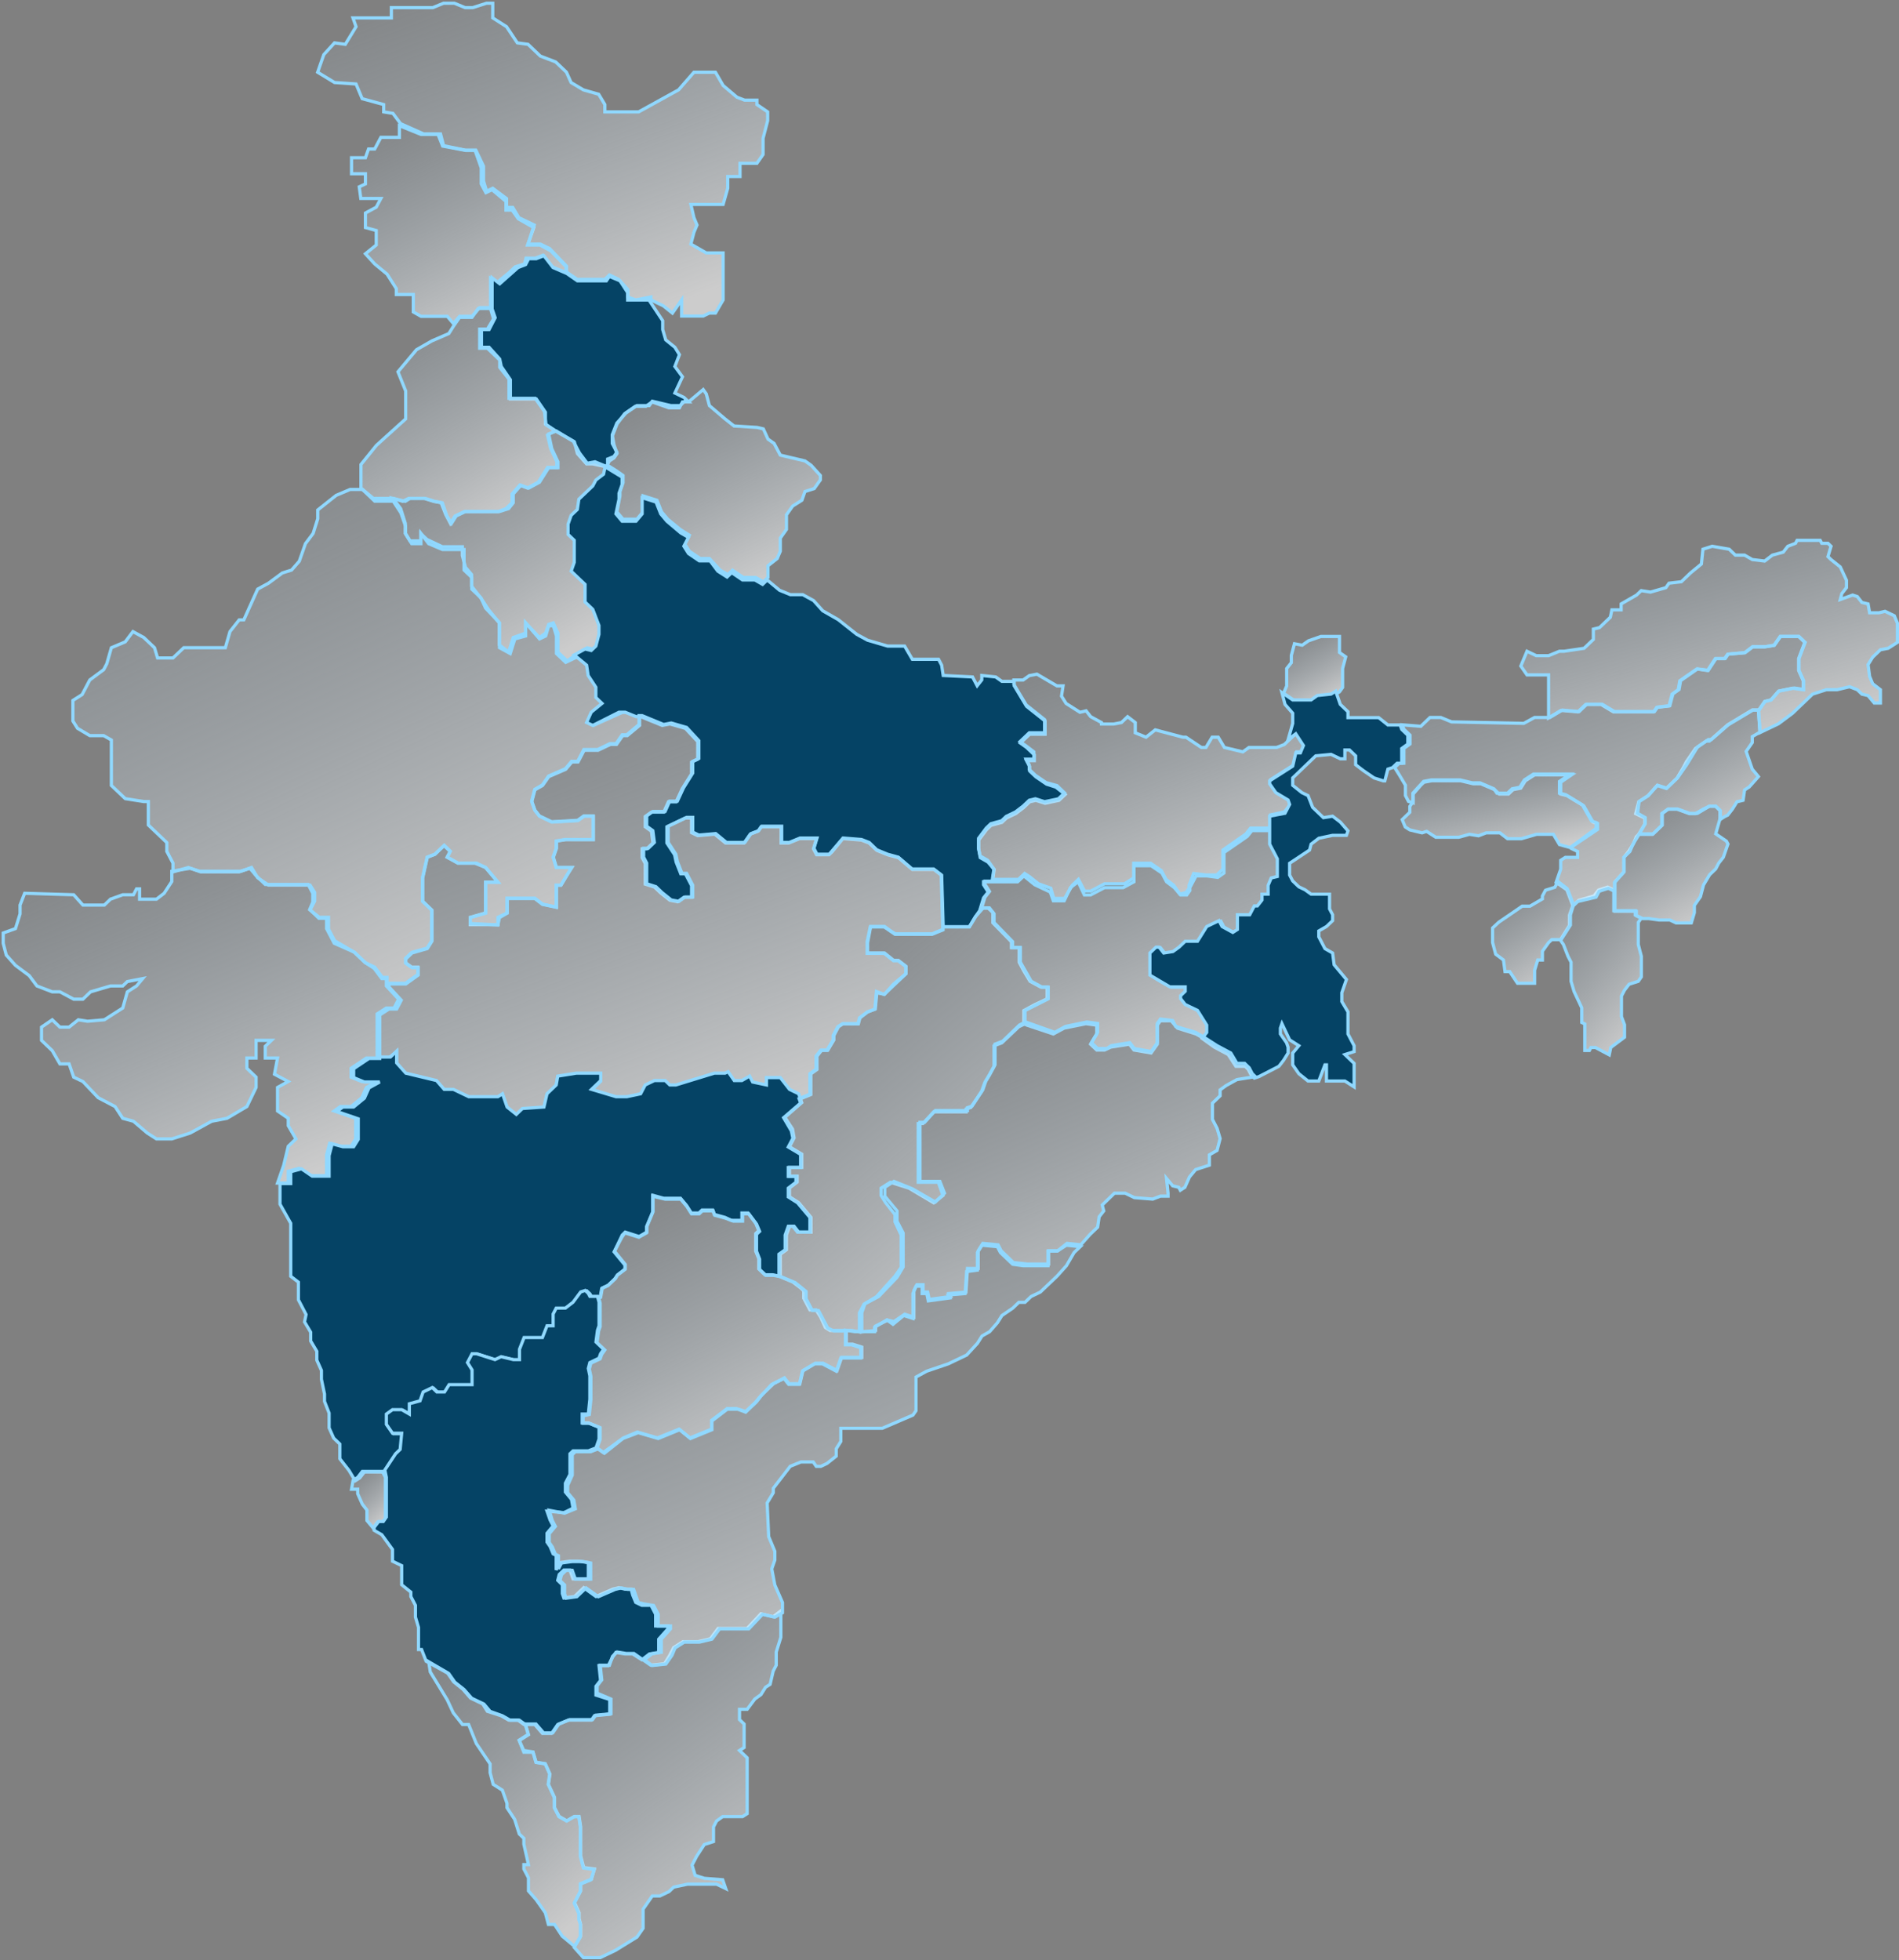 <svg width="593" height="612" viewBox="0 0 593 612" fill="none" xmlns="http://www.w3.org/2000/svg">
<rect x="0" y="0" width="593" height="612" fill="#808080" stroke="none"/>
<path d="M124.723 42.887V39.252L131.474 41.978H136.778L138.225 45.613L145.458 46.976H148.352L150.28 52.428V57.425L151.727 60.151L153.656 59.243L157.996 62.877V65.603H159.925L161.854 68.329L166.676 71.055L164.747 76.507H168.605L171.98 78.325L176.803 83.322V85.14L172.463 83.322L169.569 79.688L167.158 80.596H164.265L163.783 82.414L160.889 83.322L158.96 85.14L155.103 88.32L153.174 86.957V96.044H149.798L147.387 98.77H143.529L141.6 101.041L139.672 98.77H131.474L129.063 97.407V91.955H123.758V90.137L120.865 85.594L117.007 82.414L114.114 79.233L117.489 76.507V71.964L114.114 71.055V66.512L117.489 64.695L118.936 61.969H112.667L112.185 58.334L114.114 57.425V54.245H109.774V49.247H114.114L115.078 46.521H117.007L118.936 42.887H124.723Z" fill="url(#paint0_linear_991_19571)" fill-opacity="0.6" stroke="#90D8FF"/>
<path d="M189.342 87.69L190.293 86.308L193.622 87.69L196 91.377V93.682H198.377H202.658L206.938 100.135V102.9L207.889 106.126L210.742 108.431L212.169 110.735L210.742 114.422L213.12 117.649L210.742 122.719L213.596 124.101L215.022 125.484H213.12L212.169 127.328H208.84L203.609 125.484L201.706 126.867H198.377L195.049 129.171L192.671 132.398L191.244 136.085L191.72 138.85L192.671 141.616L191.72 142.998L190.293 143.92L189.342 145.764L185.062 144.842H183.159L180.306 141.616L179.355 137.928L173.648 134.702L170.319 132.398V128.71L167.466 124.562H159.381V118.571L156.528 114.422L156.052 112.118L152.723 108.431H150.345V102.9H152.723L154.625 99.213L153.674 96.447V86.769L156.052 88.612L161.759 83.542L164.137 82.62L165.088 80.777H167.466L169.843 79.855L172.697 83.542L176.977 85.386L180.306 87.69H189.342Z" fill="#054365" stroke="#90D8FF"/>
<path d="M147.384 99.088L149.31 96.332H153.162L154.125 99.548L152.199 102.764H149.791V108.738H152.199L156.05 112.414V114.711L158.939 118.387V124.36H167.125L170.014 128.496L170.495 132.631L173.384 134.469L170.977 135.848L171.94 139.983L173.866 144.119V145.957H170.977L168.088 150.551L164.717 152.389L162.31 151.47L159.902 154.227V156.984L157.976 158.822L155.569 159.741H144.976L142.087 161.12L140.643 163.417L139.198 160.66L137.754 156.984L135.346 156.525L132.457 155.606H127.643L125.717 156.525L122.828 155.606H116.568L112.716 152.389V145.038L117.531 139.064L126.68 130.793V122.063L124.272 116.09L130.05 109.197L134.865 106.44L140.161 104.143L141.606 101.845L143.532 99.088H147.384Z" fill="url(#paint1_linear_991_19571)" fill-opacity="0.6" stroke="#90D8FF"/>
<path d="M192.63 147.102L189.741 145.284V143.33L191.667 142.555L192.63 141.191L191.185 138.463V135.734L192.63 132.096L195.518 128.913L198.888 126.64H202.74L203.703 125.276L209.481 126.64H212.369L213.814 125.276H215.258L219.591 121.638L220.554 123.002L221.517 126.64L226.331 130.732L229.22 133.006L236.442 133.461L238.368 133.915L239.812 137.098L241.738 138.463L243.664 142.1L251.367 143.919L253.293 145.284L256.182 148.467V149.831L254.256 152.559L251.367 153.469L250.404 156.197L247.516 158.016L245.59 160.744V163.018V165.292L243.664 168.02V172.112L242.701 174.386L239.812 176.66V180.298L238.368 181.662L235.961 180.298H232.109L228.739 178.024L227.294 179.388L224.887 178.024L221.517 174.386H218.628L215.258 172.112L213.814 169.839L215.258 167.11L212.369 165.292L208.518 162.108L206.592 159.835L205.147 156.197L200.814 154.833V159.835L198.888 162.108H194.555L192.63 159.835L193.592 154.833V153.469L194.555 150.74V148.467L192.63 147.102Z" fill="url(#paint2_linear_991_19571)" fill-opacity="0.6" stroke="#90D8FF"/>
<path d="M171.339 135.498L173.746 134.583L179.042 137.784L180.968 141.442L183.375 144.643L185.783 144.186L189.153 145.558V147.844L186.746 149.673L185.783 151.502L182.894 154.246L181.449 155.618L180.968 158.819L179.042 160.648L178.079 163.392V166.593L180.005 168.422V175.281L179.042 178.025L181.449 180.311L183.375 182.14V187.628L185.783 189.914L187.708 194.944V197.688L186.746 201.346L185.301 202.718L183.375 202.261L180.968 203.633L177.116 206.376L174.228 203.633V197.688L172.783 194.487L171.339 194.944L170.376 197.688L168.45 199.06L164.117 194.487V197.688L160.265 199.06L158.821 203.633L155.932 201.346V194.487L152.562 190.372L150.155 186.713L147.266 183.055V179.397L145.34 177.11L144.377 173.452V170.708H138.118L133.304 168.422L131.378 166.593V168.879H128.008L126.563 166.593V163.392L125.119 158.819L122.712 155.618L126.563 156.533L128.008 155.618H132.822L135.711 156.533L138.118 156.99L139.563 161.105L141.007 163.392L142.452 161.105L145.34 159.734H155.932L158.821 158.819L160.265 156.99V154.246L162.673 151.502L165.08 152.417L168.45 150.588L171.339 146.015H174.228V144.186L172.302 140.07L171.339 135.498Z" fill="url(#paint3_linear_991_19571)" fill-opacity="0.6" stroke="#90D8FF"/>
<path d="M138.176 171.583H144.909V173.871V177.988L147.314 180.276V183.936L150.199 186.681L151.642 189.884L155.971 194.459V202.236L159.337 204.066L160.78 199.491L164.146 198.576V194.459L168.475 199.491L170.398 198.576L171.36 195.374H172.803L173.765 198.576V204.066L176.65 206.811L180.498 204.981L183.864 207.726V210.929L186.75 214.589V217.791L188.673 219.621L185.307 222.366L183.864 225.569L185.307 226.484L194.444 222.366H195.887L199.735 223.739V226.484L195.887 229.687H194.444L192.521 232.432H190.597L186.75 234.262H182.421L180.498 237.922H178.574L176.65 240.209L171.36 242.497L169.436 245.242L167.032 246.614L166.07 250.274L167.032 253.019L168.475 254.849L172.322 256.679L180.498 256.222L182.421 254.849H185.307V262.169H176.65L173.765 262.627V264.914L172.803 267.66L173.765 270.862H178.574L177.131 273.15L175.208 276.352H173.765V283.215L169.436 282.3L167.032 280.47H158.375V282.3V285.045L155.49 286.417V288.705H146.833V286.417L151.642 285.045V275.437H155.49L151.642 270.862L148.276 269.49H142.986L139.619 267.66L140.581 265.829L138.657 263.999L135.772 266.745L133.367 267.66L131.924 274.065V281.385L134.81 284.13V293.737L133.367 296.025L128.558 297.397L126.634 299.227V300.6L128.558 301.972H130.482V304.26L126.634 307.005H120.863V305.175H119.42L117.016 301.972L114.13 300.6L110.764 297.397L104.512 293.737L102.588 290.077V286.417H99.702L96.817 284.13L98.26 281.385V278.64L96.817 276.352H83.832L80.466 274.065L78.542 270.862L74.694 272.235H62.671L58.824 270.862L54.015 272.235V269.49L52.091 265.829V263.084L46.32 257.594V250.274H44.877L39.106 249.359L34.778 245.242V231.059L32.373 229.687H28.045L24.197 227.399L22.755 225.112V218.706L25.64 216.876L28.045 212.301L32.373 209.099L33.335 207.269L34.778 202.236L39.106 200.406L41.511 197.204L44.877 199.034L48.244 202.236L49.205 205.439H54.015L57.381 202.236H70.366L71.809 197.204L74.694 193.544H76.137L80.466 183.936L83.832 182.106L88.16 178.903L91.046 177.988L93.45 175.243L95.374 169.753L97.779 166.551L99.222 161.976V159.231L104.993 154.656L109.321 152.826H113.168L117.016 156.486H122.787L125.191 160.146L126.634 164.263V166.551L128.558 169.753H131.443V166.551L133.848 169.753L138.176 171.583Z" fill="url(#paint4_linear_991_19571)" fill-opacity="0.6" stroke="#90D8FF"/>
<path d="M53.644 275.242V272.028L59.387 271.109L62.259 272.028H75.18L78.052 271.109L79.966 273.405L82.838 276.161H96.238L97.674 278.916V281.671L96.717 283.967L99.588 286.723H101.981V289.937L104.374 294.53L110.596 297.285L113.946 300.5L116.817 302.337L119.21 305.551H120.646V307.847L124.474 311.98L123.039 314.736H120.646L117.774 316.573V318.869V330.349H114.424L109.638 333.564V336.319L112.988 337.697H117.774L114.424 339.534L112.988 342.749L109.638 345.504H106.288L104.374 346.882L111.074 349.178V355.607L109.638 357.903H106.288L102.938 356.985L101.981 360.658V367.088H96.717L93.367 364.791L90.016 365.71V369.384H86.666L88.581 363.873L90.016 357.903L92.409 355.607L90.016 351.474V349.178L86.666 346.882V339.534L89.981 337.678L85.709 335.401L86.666 330.349H82.838V326.676L84.752 324.839H79.966V330.349H77.095V333.564L79.966 336.319V339.534L77.095 345.504L70.873 349.178L66.087 350.096L59.387 353.77L53.644 355.607H48.858L45.987 353.77L41.68 350.096L38.33 349.178L35.937 345.504L30.672 342.749L25.886 337.697L23.015 336.319L21.579 332.186H18.708L16.315 328.053L12.965 324.839V320.706L16.315 318.41L18.708 320.706H21.579L24.451 318.41L27.322 318.869L32.587 318.41L38.33 314.736L39.765 309.684L42.637 307.847L44.551 305.551L39.765 306.47L38.33 307.847H34.501L28.279 309.684L25.886 311.98H23.015L18.708 309.684H16.315L11.529 307.847L9.136 304.633L4.829 301.418L1.957 298.204L1 294.53V291.315L4.829 289.937L6.264 285.345V282.59L7.7 278.916L23.015 279.375L25.886 282.59H28.279H32.587L34.501 280.753L38.33 279.375H41.68L42.637 277.538H43.594V280.753H48.858L51.251 278.916L53.644 275.242Z" fill="url(#paint5_linear_991_19571)" fill-opacity="0.6" stroke="#90D8FF"/>
<path d="M194.263 148.975L188.961 145.764L188.479 148.058L186.068 149.893L185.104 151.728L180.766 155.857L180.283 159.068L178.355 160.903L177.391 163.655V166.866L179.319 168.701V175.583L178.355 178.335L182.694 182.464V187.969L185.104 190.262L187.032 195.308V198.061L186.068 201.731L184.622 203.107L182.694 202.648L179.319 204.483L183.176 207.695L183.658 210.906L186.068 214.576V217.787L187.996 219.622L184.622 222.374L183.176 225.586L185.104 226.503L193.299 222.374H195.227L198.602 223.751H200.048L206.797 226.503L209.207 226.044L214.028 227.421L217.885 231.549V237.054L215.956 237.972V241.642L213.064 246.229L211.136 250.358H208.725L207.279 253.569H203.423L201.494 254.945V258.156L203.423 259.533L203.905 263.203L201.976 265.038H200.53V267.79L201.494 269.625V276.047L204.387 276.965L206.315 278.8L209.207 281.094L211.618 281.552L213.546 280.176H215.956V276.506L214.028 272.836H212.582L211.136 269.166L210.654 266.873L208.243 263.203V258.156L211.136 256.78L214.028 255.404H215.956V259.991L217.885 260.909L223.187 260.45L226.562 263.203H232.346L234.275 260.45L236.685 259.533L237.649 258.156H243.916V263.203H246.326L249.701 261.826H255.004L254.039 265.038L255.004 266.873H258.86L259.824 265.955L263.199 261.826L268.983 262.285L271.394 263.203L273.804 265.496L277.179 266.873L280.553 267.79L284.892 271.46H291.641L294.051 273.295L294.533 289.351H302.728L304.656 286.14L306.585 283.387L307.549 280.176L308.995 278.341L307.549 276.047V275.13H309.959L310.441 271.46L308.513 269.166L306.102 267.79L305.62 265.038V262.285L308.031 259.074L309.477 257.698L312.851 256.78L314.298 255.404L317.19 254.028L319.6 252.193L321.529 250.358L323.457 249.899L326.349 250.816L330.688 249.899L332.616 248.064L329.724 245.77L326.831 244.853L323.457 242.559L321.529 240.724V239.348L320.564 237.513H322.975V235.678L320.564 233.384L318.636 232.008L321.529 229.256H326.349V225.127L320.564 220.539L316.708 214.117V212.741H312.851L310.923 211.365L306.585 210.906V212.282L305.138 214.117L303.692 211.365L294.533 210.906L294.051 207.695L293.087 205.86H284.892L282.481 201.731H277.179L270.912 199.896L267.537 198.061L261.752 193.474L256.932 190.721L254.039 187.51L250.665 185.675H246.808L243.434 184.299L239.577 181.087L238.131 182.464L235.721 181.087H231.864L228.49 178.794L227.044 180.17L224.151 178.335L221.741 175.124H218.367L214.992 172.83L213.546 170.536L214.992 167.784L212.582 166.408L208.243 162.738L206.315 160.444L204.869 156.774L200.53 155.398V160.444L198.602 162.738H194.263L192.335 160.444L193.299 155.857V154.022L194.263 151.269V148.975Z" fill="#054365" stroke="#90D8FF"/>
<path d="M121.47 330.244H119.075H118.596V316.894L121.47 315.053H123.865L125.302 312.291L121.47 308.147V307.227H126.739L130.572 304.465V302.163H128.656L126.739 300.782V299.401L128.656 297.559L133.446 296.178L134.883 293.876V284.209L132.009 281.447V274.081L133.446 267.636L135.841 266.716L138.715 263.953L140.631 265.795L139.673 267.636L143.026 269.478H148.775L151.649 270.859L155.481 275.462H151.649V285.13L146.859 286.511V288.352L155.481 288.813L155.96 286.511L158.355 285.13V280.526H166.978L169.373 282.368L173.684 283.288V276.383H175.122L178.475 270.859H173.684L172.726 267.636L173.684 264.874V262.572L176.559 262.112H185.181V254.746H182.307L180.391 256.127L172.247 256.588L168.415 254.746L166.978 252.905L166.02 250.143L166.978 246.46L169.373 245.079L171.289 242.317L176.559 240.015L178.475 237.713H180.391L182.307 234.031H186.618L190.45 232.189H192.367L194.283 229.427H195.72L199.552 226.205V223.442H200.51L207.217 226.205L209.612 225.744L214.402 227.125L218.234 231.268V236.793L216.318 237.713V241.396L213.444 246L211.528 250.143H209.133L207.696 253.365H203.863L201.947 254.746V257.969L203.863 259.35L204.342 263.033L202.426 264.874H200.989V267.636L201.947 269.478V275.923L204.821 276.843L206.738 278.685L209.612 280.987L212.007 281.447L213.923 280.066H216.318V276.383L214.402 272.7H212.965L211.528 269.017L211.049 266.716L208.654 263.033V257.969L214.402 255.207H216.318V259.81L218.234 260.731L223.504 260.271L226.857 263.033H232.605L234.521 260.271L236.916 259.35L237.874 257.969H244.102V263.033H246.497L249.85 261.652H255.12L254.161 264.874L255.12 266.716H258.952L263.263 261.652L269.011 262.112L271.407 263.033L273.802 265.335L277.155 266.716L280.508 267.636L284.819 271.319H291.526L293.921 273.161L294.4 290.194L291.047 291.575H279.55L278.113 290.654L276.197 289.273H271.886L270.928 294.337V297.559H276.197L279.071 299.861H280.508L282.903 301.702V304.004L279.071 307.227L276.197 310.449L273.802 309.989L273.323 315.053L270.928 315.973L268.532 317.815L268.053 319.656H263.263L261.826 320.577L260.389 323.339V324.72L258.473 327.943H256.557L255.12 329.784V333.927L253.203 335.308V341.753L249.85 343.134L249.371 341.753L246.497 340.372L243.623 336.689H239.312V338.991L235 338.07L234.042 336.229L231.647 337.61H229.252L227.336 334.848L226.378 335.308H223.025L220.629 336.229L214.881 338.07L211.049 338.991H209.133L207.696 337.61H204.342L201.468 338.991L200.031 341.753L195.72 342.674H192.367L187.576 341.293L184.702 340.372L187.576 337.61V335.308H179.912L174.163 336.229L173.684 338.991L170.81 341.753L169.852 345.896L163.146 346.357L161.23 348.198L158.355 345.896L156.918 341.753L155.481 342.674H146.38L141.589 340.372H138.715L136.32 337.61L131.051 336.229L126.739 335.308L123.865 332.086V328.403L121.47 330.244Z" fill="url(#paint6_linear_991_19571)" fill-opacity="0.6" stroke="#90D8FF"/>
<path d="M319.485 212.327H316.606V213.7L320.444 220.108L326.202 224.685V228.804H321.404L318.525 231.55L320.444 232.923L322.843 234.754V237.043H320.444L321.404 238.873V240.247L323.323 242.077L326.682 244.366L330.04 245.281L332.439 247.57L330.52 249.401L326.202 250.316L323.323 249.401L321.404 249.858L319.485 251.689L317.085 253.52L314.207 254.893L312.767 256.266L309.409 257.181L307.969 258.555L305.57 261.758V264.962L306.05 267.251L308.449 268.624L310.368 271.37L309.888 274.574H318.045L319.964 272.743L321.404 273.659L324.283 275.947L328.121 277.32L329.081 280.524H332.439L334.838 276.405L336.758 274.574L338.677 278.236H340.596L344.914 275.947H351.152L354.031 274.116V269.539H359.309L362.667 271.828L364.107 274.574L366.506 276.405L368.425 279.151L370.344 278.693L371.304 277.32V276.405L372.743 272.743L376.582 273.201H379.94L381.86 271.37V265.42L389.057 260.385L390.496 258.555H396.734V254.435L401.052 253.52L402.971 251.231L402.491 249.858L398.653 247.112L396.734 244.824V243.45L403.931 238.873L404.89 234.754H406.33L407.289 232.466L404.89 228.804L401.052 232.466L398.653 233.381H390.016L388.097 234.754L382.339 233.381L380.42 230.177H378.501L376.582 233.381H375.142L370.344 230.177H369.385L360.748 227.889L357.869 230.177L354.511 228.804V225.6L352.112 223.769L350.192 225.6L347.793 226.058H343.955V225.6L340.596 223.769L339.157 221.939L337.237 222.396L332.919 219.65L331.48 217.362L331.96 214.158H330.04L323.803 210.496L321.404 210.954L319.485 212.327Z" fill="url(#paint7_linear_991_19571)" fill-opacity="0.6" stroke="#90D8FF"/>
<path d="M87.431 375.976V369.543H90.786V365.867L94.14 364.948L97.495 367.245H102.766V360.813L103.725 357.137L107.079 358.056H110.434L111.871 355.758V349.325L105.162 347.028L107.079 345.649H110.434L113.788 342.892L115.226 339.676L118.58 337.838H113.788L110.434 336.46V333.703L115.226 330.486H118.58V330.027H121.935L123.852 328.189V331.865L126.727 335.081L136.311 337.379L138.707 340.135H141.583L146.375 342.433H155.48L156.918 341.514L158.355 345.649L161.231 347.947L163.147 346.109L169.856 345.649L170.815 341.514L173.69 338.757L174.169 336L179.92 335.081H187.587V337.379L184.712 340.135L192.38 342.433H195.734L200.047 341.514L201.485 338.757L204.36 337.379H207.715L209.152 338.757H211.069L223.049 335.081H226.404L227.362 334.622L229.279 337.379H231.675L234.071 336L235.03 337.838L239.343 338.757V336.46H243.656L246.531 340.135L249.406 341.514L250.365 344.271L245.093 348.866L247.489 352.542L247.969 355.299L246.531 358.056L250.365 360.353V364.488H246.531V367.245H248.927V369.083L246.531 370.921V373.678L249.406 375.516L253.24 380.111V384.706H249.406L247.969 382.868H246.531L245.573 385.625V390.22L243.656 391.598V398.491L241.26 398.031H238.864L236.947 396.193V392.977L235.988 390.679V385.166L236.947 384.247L235.988 381.949L233.592 378.733H231.675V381.03H228.321L226.404 380.111L223.049 379.192L222.57 377.814H219.216L218.257 378.733H215.861L214.424 376.435L212.507 374.138H207.235L203.881 373.219V378.273L201.964 382.868V384.706L199.568 386.085L195.255 384.706L194.296 385.625L191.9 390.679L195.255 394.815V396.193L192.859 398.031L191.9 399.41L189.984 401.248L188.067 402.167L187.587 404.924H184.712L184.233 404.005L183.275 403.086L181.837 403.545L179.441 406.762L177.045 408.6H174.169L173.211 410.438V414.113H171.294L169.856 417.789H164.106L162.668 421.465V424.682H160.751L156.918 423.763L155.001 424.682L149.25 422.844H147.813L146.375 425.601L147.813 427.898V432.493H140.624L139.187 434.791H136.791L135.353 433.412L132.478 434.791L131.519 437.548L128.165 438.466V441.683L125.769 440.304H122.893L120.977 441.683V444.899L122.893 447.656H125.769L125.289 452.711L123.852 454.089L120.018 459.603H113.788L112.351 461.441L110.913 462.36L108.996 459.144L106.121 455.468V450.873L104.204 449.035L102.766 445.818V441.223L101.329 437.548V435.25L100.37 430.655V427.898L98.933 424.682V421.925L97.016 418.708V415.951L95.099 412.735L95.578 410.438L93.182 405.843V400.329L90.786 398.491V381.949L87.431 375.976Z" fill="#054365" stroke="#90D8FF"/>
<path d="M111.698 461.277L110.255 462.206L109.774 464.993H111.698V466.387L113.141 469.639L114.584 471.498V474.75L116.509 477.073L117.952 475.214H119.395L120.357 474.285V461.277L119.395 459.418H113.141L111.698 461.277Z" fill="url(#paint8_linear_991_19571)" fill-opacity="0.6" stroke="#90D8FF"/>
<path d="M116.832 477.813V476.894L118.265 475.056H119.699L120.654 473.678V461.273L120.176 458.976L123.52 453.922L124.954 452.544L125.431 447.49H122.565L120.654 444.733V441.517L122.565 440.139H125.431L127.82 441.517V438.301L131.164 437.382L132.12 434.625L134.986 433.247L136.419 434.625H138.808L140.241 432.328H147.407V427.734L145.974 425.437L147.407 422.68H148.84L154.573 424.518L156.484 423.599L160.306 424.518H162.216V421.302L163.65 417.626H169.382L170.816 413.951H172.726V410.275L173.682 408.438H176.548L178.937 406.6L181.326 403.384L182.759 402.924L183.714 403.843L184.192 404.762H186.581L187.058 406.6V413.951L186.581 415.329L186.103 419.005L188.492 421.302L187.536 422.68L187.058 424.058L184.192 425.437L183.714 427.274L184.192 429.572V436.923L183.714 441.517H181.803V444.274H183.714L187.058 445.652V449.327L186.103 452.084L183.714 453.003H178.937L177.981 453.922V460.354L176.548 463.111V465.867L178.459 468.164L178.937 470.921L176.071 472.299L170.816 471.84L171.771 474.597L172.726 476.434L170.816 478.731V481.488L171.771 482.866L172.726 485.164L173.682 485.623V490.217L174.637 487.92L177.981 487.461H180.848L183.714 487.92V492.974H178.937L177.981 490.217H176.071L174.637 491.596L174.16 493.433L175.593 494.812V497.568L176.071 498.947L179.415 498.487L182.281 495.731L186.103 498.487L191.358 496.19L193.269 495.731L195.18 496.19H197.091L197.568 498.028L198.524 500.325L200.435 501.244H203.301L204.734 504V507.676H208.556V508.595L205.69 511.811V515.946L202.823 516.405L200.435 518.243L197.568 516.405H195.18L192.313 515.946L191.358 517.324L189.925 520.081H187.058L187.536 524.675L186.103 526.513V529.27L190.402 530.648V532.945V535.242L185.625 535.702L184.67 537.08H177.504L174.16 538.458L172.249 541.215H169.382L166.994 538.458H163.65L161.739 537.08H158.872L156.484 535.702L152.184 534.323L150.751 532.026L146.929 530.188L144.54 527.432L141.674 525.135L139.763 522.378L133.075 518.702L131.642 515.027H130.686V508.135L129.731 504.919V501.244L128.298 498.487V497.109L125.431 494.812V488.839L122.565 487.461V483.785L119.221 479.191L116.832 477.813Z" fill="#054365" stroke="#90D8FF"/>
<path d="M134.362 522.044L133.883 518.854L140.111 522.5L142.027 525.234L144.902 527.513L147.297 530.247L151.13 532.069L153.046 534.348L156.879 535.715L159.274 537.082H162.149L164.065 538.449L165.023 541.639L162.149 543.462L163.586 547.107H166.461L167.419 550.297L170.293 550.753L171.731 553.942L171.252 557.132L173.168 561.233V564.423L174.605 567.157L177.001 568.524L179.396 567.157H180.833L181.312 570.347V579.461L182.271 583.106L185.624 583.562L184.666 586.752L181.312 588.119V590.397L179.396 594.043L180.833 597.233V599.055L181.312 600.878V604.524L179.396 607.714L175.563 604.524L173.168 600.878H171.252L170.293 597.233L167.419 593.132L165.023 590.397V586.296L163.586 583.562V582.195H165.023L163.586 575.815V573.993L162.149 572.626L160.712 568.069L158.316 564.423V563.056L156.879 558.955L154.004 557.132L153.046 553.487V550.753L148.734 544.373L146.339 538.449H144.423L141.548 534.804L139.632 530.702L134.362 522.044Z" fill="url(#paint9_linear_991_19571)" fill-opacity="0.6" stroke="#90D8FF"/>
<path d="M404.216 218.735L400.821 216.462L401.791 214.188V208.731L403.246 206.912V204.639L404.216 201.001L406.642 201.456L408.582 200.091L412.463 198.727H418.284V203.729L420.224 205.093L419.254 208.731V214.643L418.284 216.007L416.828 216.916L411.978 217.371L410.037 218.735H404.216Z" fill="url(#paint10_linear_991_19571)" fill-opacity="0.6" stroke="#90D8FF"/>
<path d="M483.581 210.73V224.12L487.436 221.812L492.738 222.273L495.147 219.965H499.967L503.822 222.273H516.353L517.317 220.888L521.172 220.426L522.136 216.733L524.064 215.347L524.546 212.577L529.847 208.883L533.221 209.345L535.631 205.651H538.522L539.486 204.266L544.788 203.804L547.197 201.957H551.053L553.945 201.496L555.872 198.725H561.656L563.584 200.572L561.656 205.651V209.345L563.102 212.577V215.347L559.728 214.886L555.39 215.809L552.981 218.579L551.053 219.041L549.125 221.812L549.607 228.737L555.39 225.967L559.728 222.735L565.993 216.733L570.331 215.347H573.704L577.56 214.424L579.97 215.347L581.415 216.733L583.343 217.194L585.271 219.503H587.199V215.347L584.789 213.501L583.825 211.192L583.343 207.498L584.789 205.189L587.199 202.881L589.609 202.419L592.5 200.572V194.57L591.536 192.261L588.645 190.876L586.717 191.338H583.825L583.343 188.567L581.415 188.106L579.97 186.259L578.524 185.797L574.668 187.182L575.15 185.335L576.596 183.489V181.18L574.668 177.024L571.777 174.716L570.813 173.792L571.777 170.56L570.813 169.637H568.885L568.403 168.713H561.174L560.692 169.637L558.282 170.56L556.836 172.407L553.463 173.331L551.053 175.178L547.197 174.716L544.788 173.331H541.896L539.968 171.484L534.667 170.56L531.775 171.484L531.293 176.101L527.92 178.871L525.028 181.642L521.172 182.103L520.208 183.489L515.389 184.874L512.497 184.412L511.051 185.797L506.232 188.567V190.414H503.34L502.858 192.723L499.485 195.955L497.557 196.417V199.649L494.665 202.419L488.4 203.343H486.954L483.581 204.728H479.725L476.833 203.343L474.906 207.96L476.833 210.73H483.581Z" fill="url(#paint11_linear_991_19571)" fill-opacity="0.6" stroke="#90D8FF"/>
<path d="M547.184 221.677H549.101L549.58 228.612L547.184 229.999V231.849L545.268 234.623L547.184 240.171L549.101 242.483L546.226 245.72L544.789 246.644L544.31 249.881L542.393 250.343L540.956 252.655L539.519 254.505L538.561 254.967L537.123 255.892V253.118L535.686 251.731H533.77L531.853 252.655L529.458 254.042H527.542L523.709 252.655H520.834L518.918 254.042V257.741L516.043 260.516H511.732L513.648 257.279V255.43L510.773 254.042L511.732 250.343L514.606 248.494L517.481 245.257L520.355 246.182L523.709 242.946L525.625 239.709L526.583 237.859L529.458 233.698L532.812 231.386H533.77L539.519 226.3L547.184 221.677Z" fill="url(#paint12_linear_991_19571)" fill-opacity="0.6" stroke="#90D8FF"/>
<path d="M510.98 261.265L511.933 260.353H516.224L519.084 257.616V253.968L520.991 252.6H523.852L527.666 253.968H530.049L533.863 251.688H535.77L537.2 253.056V255.336L535.77 260.353L539.107 262.633L539.584 263.545L538.154 267.65L536.724 269.474L535.77 271.298L533.863 273.123L531.956 276.315L531.003 279.964L529.096 282.7V284.98L528.142 288.173H523.375L521.468 287.261H518.131L514.794 286.804H512.887L510.98 285.892V284.524H504.306V275.403L507.166 272.21V267.65L508.596 265.826L510.026 263.545L510.98 261.265Z" fill="url(#paint13_linear_991_19571)" fill-opacity="0.6" stroke="#90D8FF"/>
<path d="M502.043 276.994L503.951 277.912V284.344H510.63V285.723L512.538 286.641L511.584 288.02V294.911L512.538 298.586V305.018L511.584 306.397L508.722 307.315L507.291 309.153L506.337 310.991V317.423L507.291 319.968V323.854L502.997 327.07L502.52 329.368L498.227 327.07H496.796L496.319 327.989H494.888V323.395V319.72L493.934 319.26V314.666L491.548 309.612L490.594 306.397V300.424L489.64 298.586L488.209 294.911L487.255 293.533L490.117 288.939V285.723L491.071 282.966L492.98 281.128L497.75 279.75L499.181 277.912L502.043 276.994Z" fill="url(#paint14_linear_991_19571)" fill-opacity="0.6" stroke="#90D8FF"/>
<path d="M307.127 280.352L306.158 283.55H308.58L310.033 284.92V288.118L315.846 294.057V295.885H318.268V300.453L319.721 303.194L321.658 306.392L325.049 308.219H326.987V311.874L323.112 313.701L319.721 315.529V319.64L320.69 320.097L328.924 322.838L332.315 321.011L339.096 319.64L342.487 320.097V322.838L340.55 326.036L342.487 327.863H344.909L346.847 326.95L352.659 326.036L354.113 327.863L359.441 328.777L361.379 326.036V320.097L362.347 318.726H365.738L367.676 321.011L373.488 322.838L375.91 324.209L377.364 322.381V320.097L374.457 315.529L370.582 313.701L369.129 311.874V310.96L370.582 310.047V308.219H365.738L362.347 306.392L359.441 304.564V297.712L361.379 295.885H362.347L363.801 297.712L366.707 297.255L368.644 295.885L370.582 294.057H374.457L375.91 291.773L377.364 289.489L381.239 287.661L382.207 289.489L385.598 291.316L387.051 290.402V285.834H390.927L392.38 283.093H393.348L394.802 281.266V279.438H396.739V276.24L397.708 274.413L399.646 273.956V268.474L397.224 263.906V259.337H390.927L389.473 261.165L382.207 266.19V272.586L380.27 273.956L376.879 273.499H373.488L371.551 277.154V278.068L370.582 279.438H368.644L366.707 277.154L364.285 275.327L362.832 272.586L359.441 270.302H354.113V275.327L350.722 277.154H344.909L340.55 279.438H338.612L336.675 275.327L334.253 277.154L332.315 281.266H328.924L327.955 278.525L323.112 276.24L319.721 273.499L317.783 275.327H307.127V276.24L308.58 278.525L307.127 280.352Z" fill="url(#paint15_linear_991_19571)" fill-opacity="0.6" stroke="#90D8FF"/>
<path d="M479.199 224.019H484L487.84 221.719L493.121 222.179L495.521 219.88H500.322L504.163 222.179H516.644L517.604 220.8L521.445 220.34L522.405 216.661L524.325 215.282L524.806 212.523L530.086 208.844L533.447 209.304L535.847 205.625H538.728L539.688 204.245L544.968 203.786L547.369 201.946H551.209L554.09 201.486L556.01 198.727H561.771L563.691 200.567L561.771 205.625V209.304L563.211 212.523V215.282L560.331 214.822L555.53 215.741L553.13 218.501L551.209 218.96L549.289 221.719H547.369L539.688 226.318L534.407 230.916H533.447L530.086 233.216L526.726 238.734L523.845 242.872L520.485 246.091L517.604 245.171L514.724 248.39L511.844 250.23L511.364 253.908L513.764 255.288V257.127L511.364 261.266L509.923 263.565L508.963 265.864L507.043 267.704V272.302L504.163 275.521V278.28L502.242 277.36L499.362 278.28L498.402 280.12L492.641 281.499L491.201 282.879L489.28 277.82L485.92 275.521L487.36 271.383V268.623L488.8 267.704H490.721H492.641V265.864L490.721 264.945V264.485L498.882 258.967V257.127L497.442 256.668L494.561 251.609L489.28 248.39L487.36 247.931V244.252L490.721 241.953H479.199L476.319 243.792L474.878 246.091L472.478 246.551L471.038 247.931H468.157L466.717 246.551L462.397 244.712H459.996L456.156 243.792H447.034L444.634 244.252L443.674 245.171L441.274 247.931V250.69L439.833 250.23L438.873 248.39V245.171L436.953 241.953L435.513 239.653L436.953 238.274H438.393V233.675L440.314 232.296V229.537L438.393 227.697L437.913 226.318L443.674 226.778L446.554 224.019H449.915L453.275 225.398L475.839 225.858L479.199 224.019Z" fill="url(#paint16_linear_991_19571)" fill-opacity="0.6" stroke="#90D8FF"/>
<path d="M440.249 251.782L441.202 250.405V247.651L444.54 243.979L446.925 243.52H455.985L459.8 244.438H462.184L466.476 246.274L467.43 247.651H470.768L472.198 246.274L474.583 245.815L476.013 243.52L478.874 241.684H490.319L486.981 243.979V247.651L488.888 248.11L494.134 251.323L496.995 256.372L498.426 256.831V258.667L490.319 264.634L486.981 263.716L485.073 260.503H479.828L475.059 261.88H470.768L468.383 260.044H464.092L461.707 260.962L458.846 260.503L455.508 261.421H448.355L445.494 259.585L444.063 260.044L440.249 259.126L438.818 258.208L437.864 255.913L440.249 253.618V251.782Z" fill="url(#paint17_linear_991_19571)" fill-opacity="0.6" stroke="#90D8FF"/>
<path d="M199.429 34.938H188.878V32.645L186.959 29.434L182.163 28.059L178.326 25.765L176.887 22.555L173.53 19.345L168.734 17.51L164.897 13.841L161.54 13.383L158.183 8.338L153.866 5.586V1H151.948L147.631 2.376H145.233L141.876 1H138.519L135.161 2.376H122.212V5.586H110.222L111.181 8.338L107.824 13.841L104.466 13.383L101.109 17.052L99.191 22.555L104.466 25.765L111.181 26.224L113.099 30.81L119.814 32.645V34.938L122.691 35.397L125.09 38.607L132.284 41.817H137.559L138.519 45.486L145.233 46.862H148.59L150.988 51.907V56.493L151.948 59.703L153.866 58.786L158.183 61.996V64.748H160.101L162.02 67.959L166.816 70.252L164.897 76.214H168.734L171.612 77.59L176.887 83.093V84.927L180.245 87.221H186H188.878L190.316 85.845L193.194 87.221L196.072 90.431V92.724L198.47 93.641L203.266 92.724V93.641L207.103 95.476L209.98 97.769L212.858 93.641V98.686H219.573L221.491 97.769H223.41L225.808 93.641V78.965H220.532L215.736 76.214L216.695 72.545L217.654 70.252L216.695 67.959L215.736 63.831H225.808L227.246 58.786V55.117H231.083V53.741V50.99H236.359L238.277 48.238V43.193L239.716 37.69V34.938L236.359 32.645V31.269H232.522L230.124 30.352L225.808 26.683L223.41 22.555H216.695L211.899 28.059L199.429 34.938Z" fill="url(#paint18_linear_991_19571)" fill-opacity="0.6" stroke="#90D8FF"/>
<path d="M401.27 219.927L400.311 216.251L403.668 218.548H409.421L411.339 217.17L415.655 216.711L417.093 215.792L418.532 219.927L420.929 222.224V224.061H430.518L433.395 226.358H437.231L437.711 227.736L439.629 229.574V232.33L437.711 233.709V238.303H436.272L434.834 239.681L433.395 240.14L432.436 243.815H431.957L429.08 242.897L425.724 240.6L423.326 238.762V236.006L421.408 234.168H419.97V236.924H418.532L415.655 235.546L410.86 236.006L403.668 242.897V245.194L406.545 247.491L408.462 248.409L409.901 252.085L413.257 255.3L416.134 254.841L418.532 256.679L420.929 259.435L420.449 260.813H416.134L411.819 261.732L409.421 263.57L408.942 265.407L402.709 269.542V273.217L403.668 275.055L405.586 276.892L407.503 277.811L409.421 279.189H415.175V283.783L416.134 285.621V287.459L414.216 289.296L411.819 290.674V292.512L413.257 295.268L413.737 296.187L416.134 297.565L416.614 301.241L420.449 305.835L419.011 309.969V312.726L420.929 315.941V322.832L422.847 326.508V328.345L419.97 329.264L422.847 332.02V339.371L419.97 337.533H414.216V332.48H413.737L411.819 337.533H408.462L405.586 335.236L403.668 332.48V328.805L405.586 326.508L402.709 324.67L400.311 319.617L399.832 320.995V322.832L401.75 325.589L402.229 326.967V328.805L400.791 331.102L399.352 332.939L393.119 336.155L391.681 336.614L390.722 335.696L389.763 333.858L388.804 332.939H385.927L383.53 329.264L379.214 326.967L375.378 324.211L376.817 322.373V320.076L373.94 315.482L370.104 313.644L368.666 311.807V310.888L370.104 309.51V308.132H365.309L359.076 304.456V297.565L360.994 295.728H361.953L363.391 297.565L366.268 297.106L368.186 295.728L370.104 293.89H373.94L376.817 289.296L380.653 287.459L381.612 289.296L384.968 291.134L386.406 290.215V285.621H390.242L391.681 282.865H392.64L394.078 281.027V279.189H395.996V276.433L396.955 274.136L398.873 273.677V268.164L396.475 263.57V254.841L401.27 253.922L402.709 251.166L402.229 249.788L398.393 247.491L396.475 244.734V243.815L403.668 239.221L404.627 235.087H406.065L407.024 232.79L404.627 229.115L402.229 230.952L403.668 225.899V222.683L401.27 219.927Z" fill="#054365" stroke="#90D8FF"/>
<path d="M247.594 400.295L243.245 398.462V391.59L245.178 390.216V385.634L246.144 382.885H247.594L249.043 384.718H252.909V384.26V380.136L249.043 375.555L246.144 373.722V370.973L248.56 369.141V367.308H246.144V364.559H250.01V360.436L246.144 358.145L247.594 355.396L247.11 353.105L244.694 348.982L250.01 344.401L249.527 343.026L252.909 341.652V335.237L254.842 333.863V329.74L256.292 327.907H258.224L260.157 324.7V323.326L261.607 320.577L263.057 319.66H267.889L268.372 317.828L270.788 315.995L273.204 315.079L273.687 309.581L276.104 310.497L279.003 307.748L282.869 304.083V301.792L280.453 299.96H279.003L276.104 297.669H270.788V294.004L271.755 289.422H276.104L279.486 291.713H291.083L294.466 290.339V289.422H302.681L304.614 286.215L307.03 283.466H308.963L310.412 285.299V288.048L316.211 294.004V295.836H318.627V300.418L322.009 306.374L325.392 308.207H327.325V311.872L320.077 315.537V319.66L318.144 320.577L312.828 325.616L310.412 326.533V332.947L308.963 335.696L307.513 337.986L306.546 340.735L303.164 345.775L301.714 346.233V347.149H291.567L288.184 350.815H286.734V369.141H293.016L294.466 373.264L291.567 375.555L283.835 370.973L278.036 369.141L275.137 370.973V373.264L276.587 375.555L279.486 379.22V381.511L281.419 385.634V395.714L279.486 398.462L273.687 404.877L269.822 407.167L268.372 409.916V415.872L265.956 415.414H259.191L257.741 414.498L256.292 411.291L254.842 409H252.909L250.976 405.335V403.044L250.01 402.128L247.594 400.295Z" fill="url(#paint19_linear_991_19571)" fill-opacity="0.6" stroke="#90D8FF"/>
<path d="M273.42 415.41L269.117 415.871V409.881L270.073 407.116L274.376 404.812L280.114 398.822L282.027 395.596V384.998L280.114 381.312V378.087L276.289 373.479V370.714L279.158 368.871L284.896 371.175L292.068 375.322L294.937 372.557L293.503 368.871H287.286V350.44H288.721L292.068 346.753H302.109V345.832L303.544 345.371L306.891 340.302L307.847 337.538L310.716 332.469V326.018L313.107 325.097L318.367 320.028L320.279 319.106L329.364 322.332L332.711 320.489L339.406 319.106L342.753 319.567V322.332L340.84 325.557L342.753 327.4H345.622L347.056 326.479L352.794 325.557L354.229 327.4L359.488 328.322L361.401 325.557V319.567L362.357 318.185L366.182 318.646L367.139 320.489L373.355 322.332L375.746 323.714L380.049 326.479L384.352 328.783L386.265 332.008H388.656L390.09 333.391L391.047 335.234L392.003 336.155L386.265 337.077L382.918 338.92L381.005 340.302V342.146L378.615 344.449V349.518L380.049 352.283L381.005 355.508L380.049 359.195L377.658 360.577V363.802L373.355 365.185L371.442 367.489L370.008 370.714L368.573 371.636L368.095 370.714L366.182 370.253L364.27 367.949L364.748 372.557V373.479H362.357L359.966 374.4L354.229 373.94L351.36 372.557H348.012L344.187 376.244L344.665 378.087L343.231 379.93L342.753 383.155L340.362 385.459L337.493 388.685L333.19 388.224L330.321 390.528H327.452V394.675H320.758L316.454 394.214L312.629 390.528L311.673 388.685L306.891 388.224L305.456 390.528V396.057H302.109L301.631 403.43L296.371 403.891L296.85 404.812L290.155 405.734L289.677 403.43H288.243V401.126H286.33L285.374 402.969V411.263L282.505 410.342L279.158 412.645L277.245 412.185L273.42 414.028V415.41Z" fill="url(#paint20_linear_991_19571)" fill-opacity="0.6" stroke="#90D8FF"/>
<path d="M264.28 419.692V415.576H260.413L258.479 414.662L257.029 411.918L255.578 409.174H253.644L251.711 405.515V403.229L248.326 400.485L243.975 398.655L241.558 398.198H239.141L237.207 396.369V393.167L236.24 390.669V385.393L237.207 384.478L236.24 382.192L233.823 378.99H231.889V381.277H228.989L226.571 380.362L223.187 379.448L222.704 378.076H219.32L218.353 378.99H215.936L214.485 376.704L212.552 374.417H207.717L203.85 373.502V378.533L201.916 383.106V384.936L199.499 386.308L195.148 384.936L194.181 386.308L191.763 390.881L195.148 394.997V396.369L192.73 398.198L192.247 399.113L189.83 401.399L187.896 402.314L187.412 405.058H186.929L187.412 406.887V414.204L186.929 415.576L186.446 419.235L188.863 421.522L187.896 422.894L187.412 424.266L184.512 425.638L184.028 427.467L184.512 429.754V437.071L184.028 441.644L182.095 442.101V444.388H184.028L187.412 445.76V449.419L186.446 452.162L188.379 453.534L194.664 448.961L199.015 447.132L205.3 448.961L212.068 446.217L215.452 448.961L222.22 446.217V443.473L227.055 439.815H229.956L232.856 440.729L235.757 437.985L237.691 435.699L241.558 432.04L244.942 430.211L246.393 432.04H249.777L250.744 427.924L254.611 425.638H257.029L261.38 427.924L262.83 423.808H269.115V420.607L266.214 419.692H264.28Z" fill="url(#paint21_linear_991_19571)" fill-opacity="0.6" stroke="#90D8FF"/>
<path d="M241.443 504.801L243.833 502.966V511.224L242.399 515.812V519.942L241.443 521.777L240.487 525.906L239.053 526.824L237.619 529.118L235.708 530.494L233.318 533.706H230.928V536.918L232.362 538.294V545.635L230.928 546.553L233.318 548.847V566.281L231.884 567.199H225.671L223.759 568.575L222.803 570.411V574.999L219.936 575.916L217.546 579.587L216.112 582.34L217.068 585.551L219.936 586.469L225.671 586.928L226.627 589.68L223.759 588.304H214.678L210.377 589.222L208.943 590.598L206.075 591.975H203.686L200.818 596.104V602.068L198.906 604.821L192.215 608.95L190.303 609.868L187.435 611.244H182.178L179.31 608.033L181.222 604.821V600.692L180.744 599.315V597.48L179.31 594.269L181.222 590.598V588.304L184.568 586.928L185.524 583.716L182.178 583.257L181.222 579.587V570.411L180.744 567.199H179.31L176.921 568.575L174.531 567.199L173.097 564.446V561.234L171.185 557.105L171.663 553.893L170.229 550.682L167.362 550.223L166.406 547.011L163.538 546.553L162.104 543.341L164.972 541.506L164.016 538.294H167.362L169.752 541.047H172.619L174.531 538.294L177.877 536.918H185.046L186.002 535.541L190.781 535.082V530.494L186.48 528.659V526.365L187.913 524.53L187.435 519.942H190.303L191.259 517.189L192.693 515.812L195.56 516.271H197.95L203.208 519.942L207.509 519.483L208.943 517.189L210.377 514.436L213.244 512.601H218.024L221.847 511.683L224.237 508.472H233.318L237.619 503.883L241.443 504.801Z" fill="url(#paint22_linear_991_19571)" fill-opacity="0.6" stroke="#90D8FF"/>
<path d="M335.403 391.088L337.32 389.259L333.007 388.802L330.132 390.631H327.257V395.203H319.589L316.235 394.746L312.401 391.088L311.442 389.259L306.65 388.802L305.213 391.088V396.575L301.858 397.032L301.379 403.891L296.108 404.348L296.587 405.263L289.878 406.177L289.398 403.891H287.961V401.605H286.044L285.086 403.891V411.664L282.21 410.749L278.856 413.493L276.939 412.121L273.105 414.407V415.779H269.271H266.875L264 415.322V419.894H265.917L268.792 420.809V424.01H262.562L261.125 428.125L256.812 425.838H254.416L250.582 428.125L249.624 432.24H246.269L244.831 430.411L240.998 432.24L237.643 435.898L236.206 437.727L232.851 440.928L230.455 440.013H227.1L222.308 443.671V446.414L215.599 449.158L212.245 446.414L205.536 449.158L199.306 447.329L194.514 449.158L188.763 453.73L186.846 452.359L184.45 453.273H179.658L178.7 454.188V460.589L177.262 463.79V466.076L179.179 468.362L179.658 471.106L176.304 472.477L171.511 471.563L172.47 474.764L173.428 476.593L171.511 478.879V481.622L172.47 482.994L173.428 485.28L174.387 485.737V489.853L175.345 488.024L178.7 487.566H182.054L184.45 488.024V493.053H179.658L178.7 490.31H176.783L175.345 491.682L174.866 493.511L176.304 494.882V497.626L176.783 498.997L180.137 498.54L183.013 495.797L186.846 498.54L192.118 496.254L194.035 495.797L195.951 496.254H197.868L199.306 500.369L201.223 500.826L204.098 501.284L205.536 504.027V507.685H209.369V508.6L206.494 511.8V515.916L203.619 516.373L201.223 518.202L203.619 520.031L207.932 519.573L209.849 516.83L210.807 514.544L213.682 512.715H218.475L222.308 511.8L224.704 508.6H233.809L238.122 504.027L241.956 504.942L244.352 503.57V500.369L241.956 494.882L240.998 489.853L241.956 487.109V484.366L240.039 479.793L239.56 469.277L241.477 466.076V464.704L246.748 457.846L250.103 456.474H253.937L254.895 457.846H256.333L258.249 456.931L261.125 454.645V452.359L262.562 450.072V445.957H275.501L285.086 441.842L286.044 440.47V429.954L289.398 428.125L296.108 425.838L301.858 423.095L305.213 419.437L306.65 417.151L309.046 415.779L311.442 413.036L312.88 410.749L316.235 408.463L318.151 406.634H320.068L321.985 404.805L324.86 403.434L330.132 398.404L333.007 395.203L335.403 391.088Z" fill="url(#paint23_linear_991_19571)" fill-opacity="0.6" stroke="#90D8FF"/>
<path d="M485.534 277.044L486.507 275.228L489.424 277.498L491.369 282.491L490.397 285.669V288.847L487.479 293.387H484.562L483.59 294.294L481.645 297.018V299.742H480.186L479.214 302.92V307.005H473.865L471.434 303.374H469.976L469.49 299.742L467.058 297.926L466.086 294.294V289.755L468.031 287.939L475.324 282.945H477.755L481.645 280.676V279.768L482.617 277.952L485.534 277.044Z" fill="url(#paint24_linear_991_19571)" fill-opacity="0.6" stroke="#90D8FF"/>
<defs>
<linearGradient id="paint0_linear_991_19571" x1="122.881" y1="37.747" x2="155.072" y2="102.791" gradientUnits="userSpaceOnUse">
<stop stop-color="#B3CCDE" stop-opacity="0.16"/>
<stop offset="1" stop-color="white"/>
</linearGradient>
<linearGradient id="paint1_linear_991_19571" x1="124.674" y1="94.698" x2="163.119" y2="159.97" gradientUnits="userSpaceOnUse">
<stop stop-color="#B3CCDE" stop-opacity="0.16"/>
<stop offset="1" stop-color="white"/>
</linearGradient>
<linearGradient id="paint2_linear_991_19571" x1="202.733" y1="120.176" x2="233.62" y2="183.857" gradientUnits="userSpaceOnUse">
<stop stop-color="#B3CCDE" stop-opacity="0.16"/>
<stop offset="1" stop-color="white"/>
</linearGradient>
<linearGradient id="paint3_linear_991_19571" x1="135.704" y1="132.835" x2="176.542" y2="203.229" gradientUnits="userSpaceOnUse">
<stop stop-color="#B3CCDE" stop-opacity="0.16"/>
<stop offset="1" stop-color="white"/>
</linearGradient>
<linearGradient id="paint4_linear_991_19571" x1="57.362" y1="149.071" x2="134.902" y2="314.858" gradientUnits="userSpaceOnUse">
<stop stop-color="#B3CCDE" stop-opacity="0.16"/>
<stop offset="1" stop-color="white"/>
</linearGradient>
<linearGradient id="paint5_linear_991_19571" x1="25.145" y1="268.716" x2="71.68" y2="377.62" gradientUnits="userSpaceOnUse">
<stop stop-color="#B3CCDE" stop-opacity="0.16"/>
<stop offset="1" stop-color="white"/>
</linearGradient>
<linearGradient id="paint6_linear_991_19571" x1="152.973" y1="220.404" x2="207.367" y2="363.174" gradientUnits="userSpaceOnUse">
<stop stop-color="#B3CCDE" stop-opacity="0.16"/>
<stop offset="1" stop-color="white"/>
</linearGradient>
<linearGradient id="paint7_linear_991_19571" x1="325.461" y1="208.791" x2="355.304" y2="289.533" gradientUnits="userSpaceOnUse">
<stop stop-color="#B3CCDE" stop-opacity="0.16"/>
<stop offset="1" stop-color="white"/>
</linearGradient>
<linearGradient id="paint8_linear_991_19571" x1="111.843" y1="458.989" x2="123.341" y2="471.827" gradientUnits="userSpaceOnUse">
<stop stop-color="#B3CCDE" stop-opacity="0.16"/>
<stop offset="1" stop-color="white"/>
</linearGradient>
<linearGradient id="paint9_linear_991_19571" x1="144" y1="516.69" x2="202.034" y2="579.633" gradientUnits="userSpaceOnUse">
<stop stop-color="#B3CCDE" stop-opacity="0.16"/>
<stop offset="1" stop-color="white"/>
</linearGradient>
<linearGradient id="paint10_linear_991_19571" x1="404.615" y1="198.24" x2="415.726" y2="218.31" gradientUnits="userSpaceOnUse">
<stop stop-color="#B3CCDE" stop-opacity="0.16"/>
<stop offset="1" stop-color="white"/>
</linearGradient>
<linearGradient id="paint11_linear_991_19571" x1="497.9" y1="167.252" x2="517.951" y2="240.419" gradientUnits="userSpaceOnUse">
<stop stop-color="#B3CCDE" stop-opacity="0.16"/>
<stop offset="1" stop-color="white"/>
</linearGradient>
<linearGradient id="paint12_linear_991_19571" x1="518.362" y1="220.731" x2="539.584" y2="260.226" gradientUnits="userSpaceOnUse">
<stop stop-color="#B3CCDE" stop-opacity="0.16"/>
<stop offset="1" stop-color="white"/>
</linearGradient>
<linearGradient id="paint13_linear_991_19571" x1="511.204" y1="250.799" x2="531.496" y2="287.346" gradientUnits="userSpaceOnUse">
<stop stop-color="#B3CCDE" stop-opacity="0.16"/>
<stop offset="1" stop-color="white"/>
</linearGradient>
<linearGradient id="paint14_linear_991_19571" x1="492.199" y1="275.718" x2="526.324" y2="306.402" gradientUnits="userSpaceOnUse">
<stop stop-color="#B3CCDE" stop-opacity="0.16"/>
<stop offset="1" stop-color="white"/>
</linearGradient>
<linearGradient id="paint15_linear_991_19571" x1="324.439" y1="257.646" x2="355.749" y2="336.162" gradientUnits="userSpaceOnUse">
<stop stop-color="#B3CCDE" stop-opacity="0.16"/>
<stop offset="1" stop-color="white"/>
</linearGradient>
<linearGradient id="paint16_linear_991_19571" x1="460.577" y1="196.678" x2="495.153" y2="294.772" gradientUnits="userSpaceOnUse">
<stop stop-color="#B3CCDE" stop-opacity="0.16"/>
<stop offset="1" stop-color="white"/>
</linearGradient>
<linearGradient id="paint17_linear_991_19571" x1="449.707" y1="241.125" x2="455.583" y2="270.006" gradientUnits="userSpaceOnUse">
<stop stop-color="#B3CCDE" stop-opacity="0.16"/>
<stop offset="1" stop-color="white"/>
</linearGradient>
<linearGradient id="paint18_linear_991_19571" x1="126.669" y1="-1.379" x2="168.606" y2="110.988" gradientUnits="userSpaceOnUse">
<stop stop-color="#B3CCDE" stop-opacity="0.16"/>
<stop offset="1" stop-color="white"/>
</linearGradient>
<linearGradient id="paint19_linear_991_19571" x1="259.686" y1="280.242" x2="345.237" y2="381.431" gradientUnits="userSpaceOnUse">
<stop stop-color="#B3CCDE" stop-opacity="0.16"/>
<stop offset="1" stop-color="white"/>
</linearGradient>
<linearGradient id="paint20_linear_991_19571" x1="293.146" y1="315.806" x2="339.364" y2="424.099" gradientUnits="userSpaceOnUse">
<stop stop-color="#B3CCDE" stop-opacity="0.16"/>
<stop offset="1" stop-color="white"/>
</linearGradient>
<linearGradient id="paint21_linear_991_19571" x1="199.111" y1="371.553" x2="240.747" y2="455.877" gradientUnits="userSpaceOnUse">
<stop stop-color="#B3CCDE" stop-opacity="0.16"/>
<stop offset="1" stop-color="white"/>
</linearGradient>
<linearGradient id="paint22_linear_991_19571" x1="178.086" y1="500.329" x2="245.109" y2="594.556" gradientUnits="userSpaceOnUse">
<stop stop-color="#B3CCDE" stop-opacity="0.16"/>
<stop offset="1" stop-color="white"/>
</linearGradient>
<linearGradient id="paint23_linear_991_19571" x1="203.934" y1="385.606" x2="265.833" y2="531.281" gradientUnits="userSpaceOnUse">
<stop stop-color="#B3CCDE" stop-opacity="0.16"/>
<stop offset="1" stop-color="white"/>
</linearGradient>
<linearGradient id="paint24_linear_991_19571" x1="471.03" y1="274.454" x2="490.339" y2="303.069" gradientUnits="userSpaceOnUse">
<stop stop-color="#B3CCDE" stop-opacity="0.16"/>
<stop offset="1" stop-color="white"/>
</linearGradient>
</defs>
</svg>
